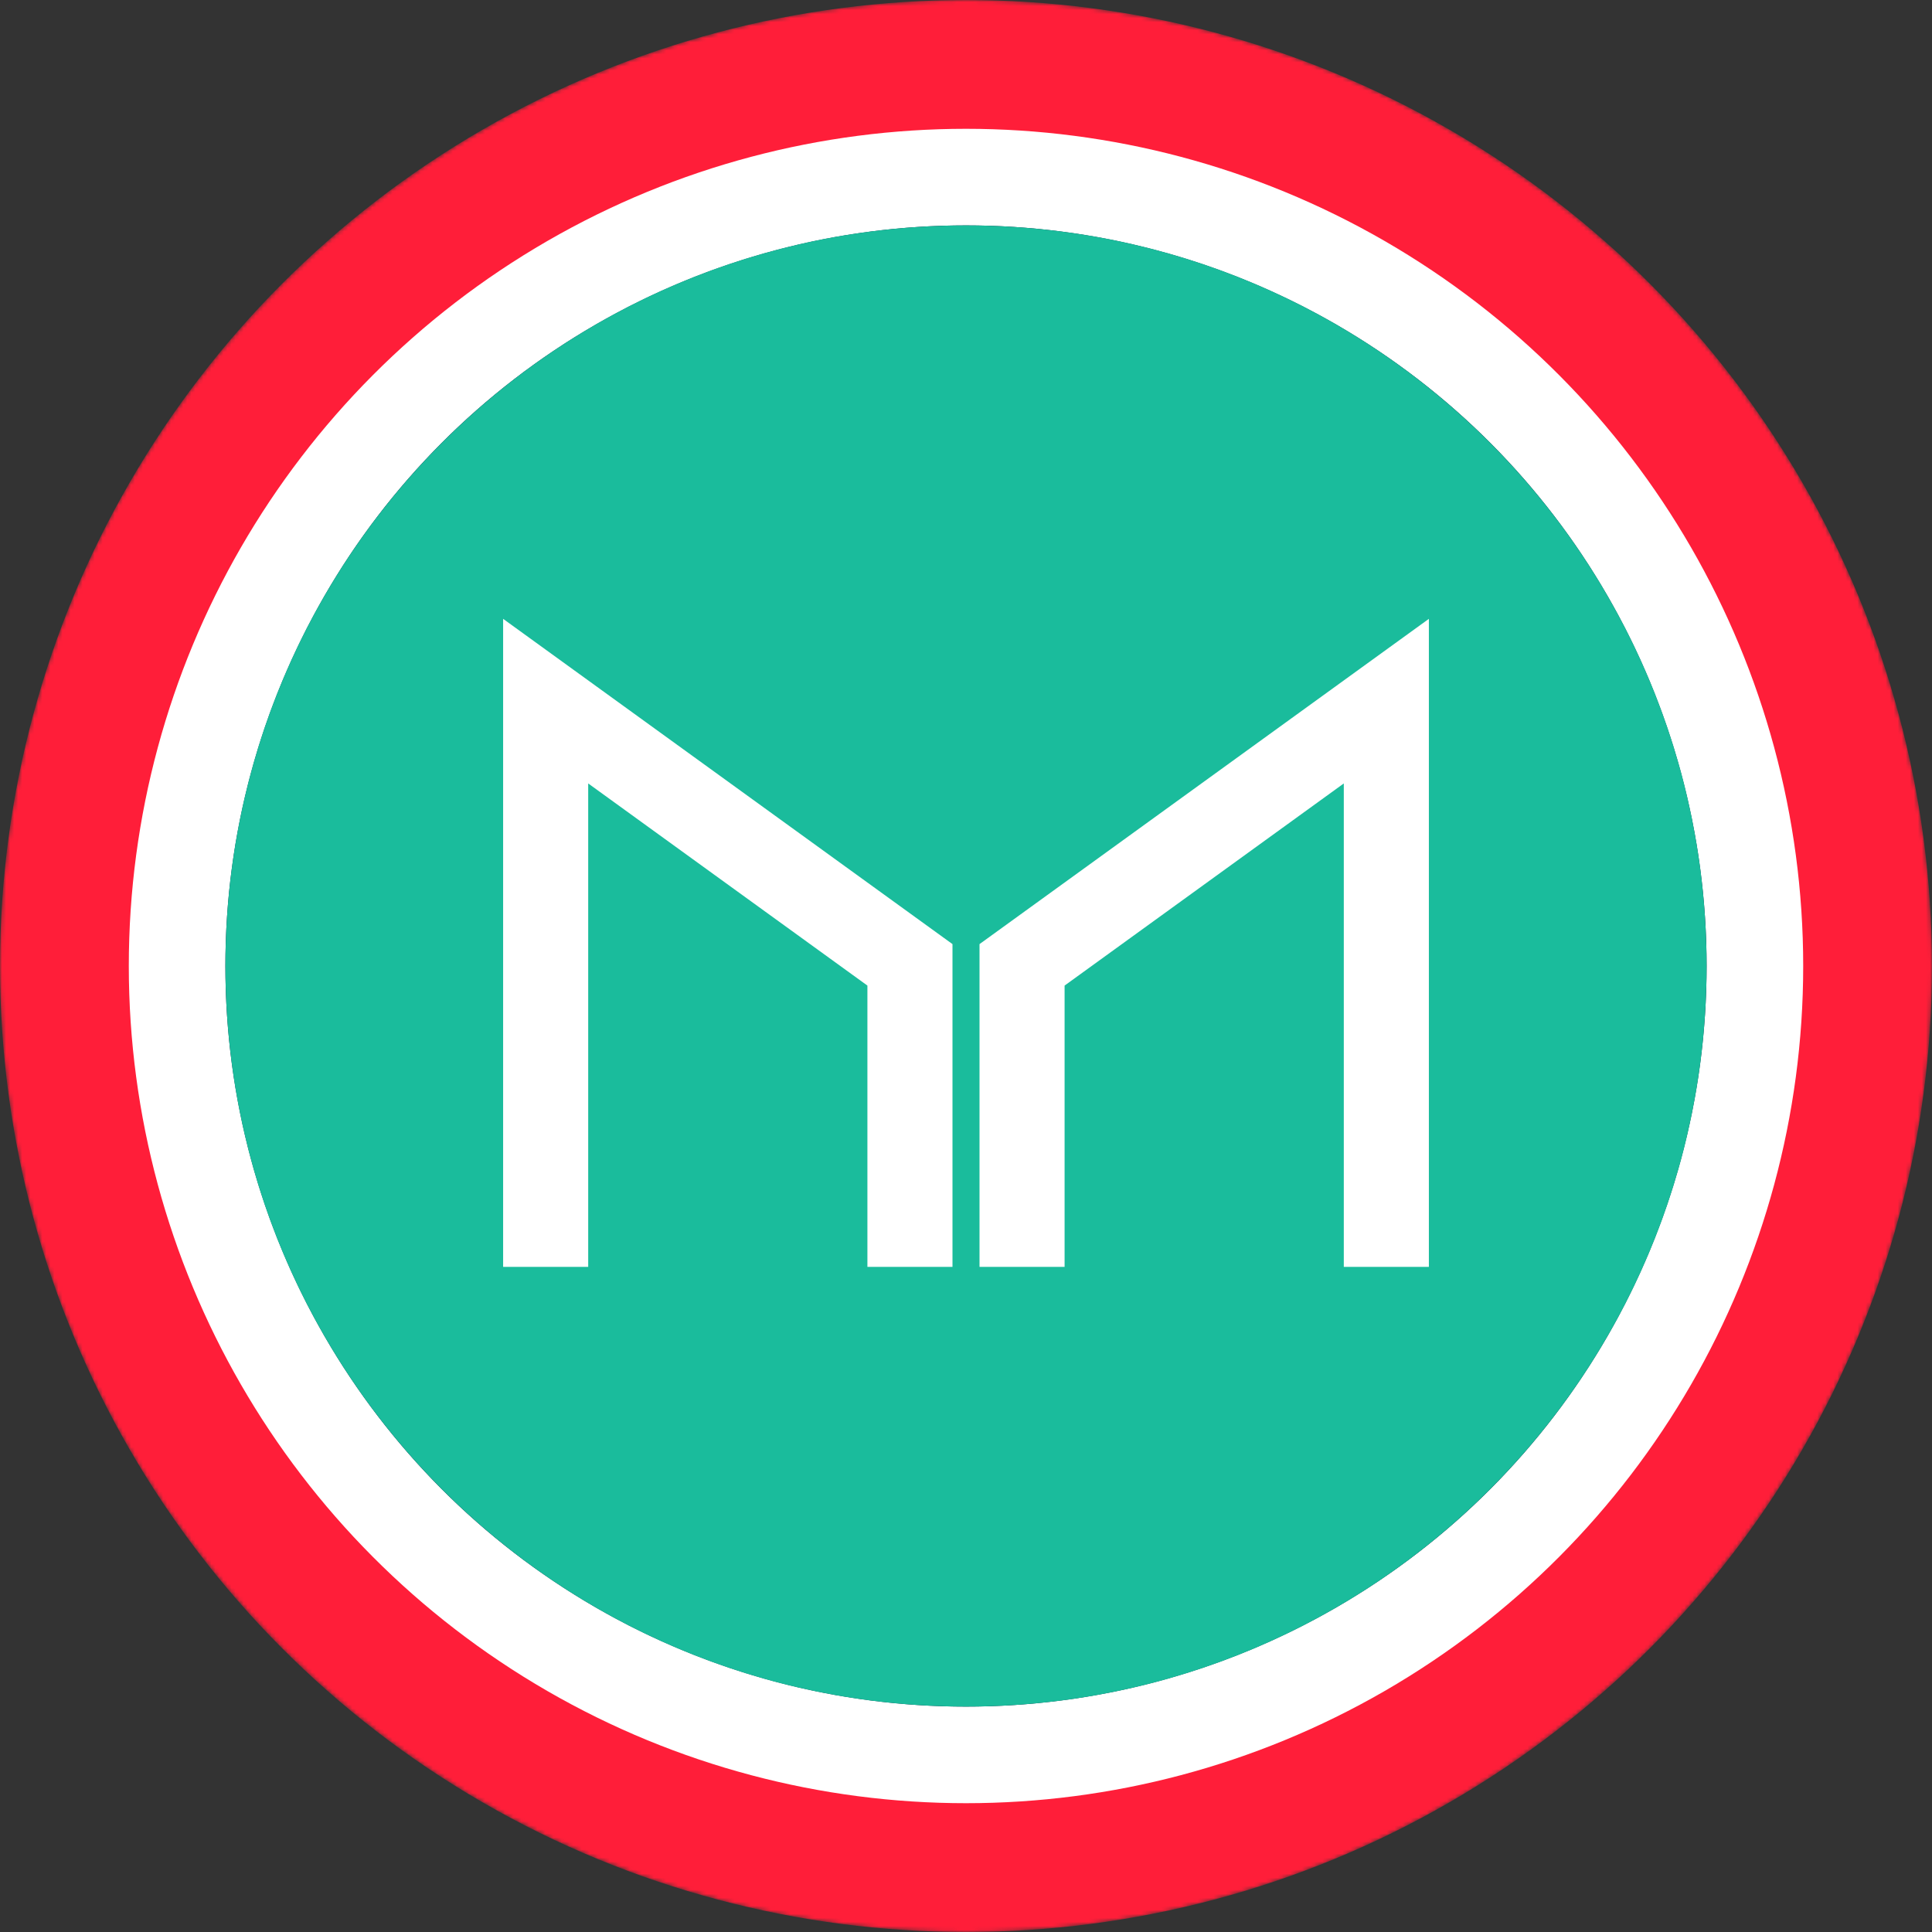 <svg width="480" height="480" viewBox="0 0 480 480" fill="none" xmlns="http://www.w3.org/2000/svg">
<rect x="0" y="0" width="480" height="480" fill="#333333" stroke="none"/>
<mask id="mask0-957860" mask-type="alpha" maskUnits="userSpaceOnUse" x="0" y="0" width="480" height="480">
<circle cx="240" cy="240" r="240" fill="url(#paint0_linear-953430)"/>
</mask>
<g mask="url(#mask0-957860)">
<circle cx="240" cy="240" r="240" fill="#FF1E39"/>
<circle cx="240" cy="240" r="208" fill="white"/>
</g>
<circle cx="240" cy="240" r="184" fill="#0E052F"/>
<path d="M240 424C341.62 424 424 341.62 424 240C424 138.38 341.62 56 240 56C138.38 56 56 138.38 56 240C56 341.62 138.38 424 240 424Z" fill="#1ABC9C"/>
<path d="M146.137 194.644V314.75H125V153.75L236.642 234.561V314.75H215.505V244.865L146.137 194.644ZM264.495 244.865V314.75H243.358V234.561L355 153.75V314.75H333.863V194.644L264.495 244.865Z" fill="white"/>
<defs>
<linearGradient id="paint0_linear-953430" x1="240" y1="0" x2="240" y2="701.818" gradientUnits="userSpaceOnUse">
<stop stop-color="#08021E"/>
<stop offset="1" stop-color="#1F0777"/>
</linearGradient>
</defs>
</svg>